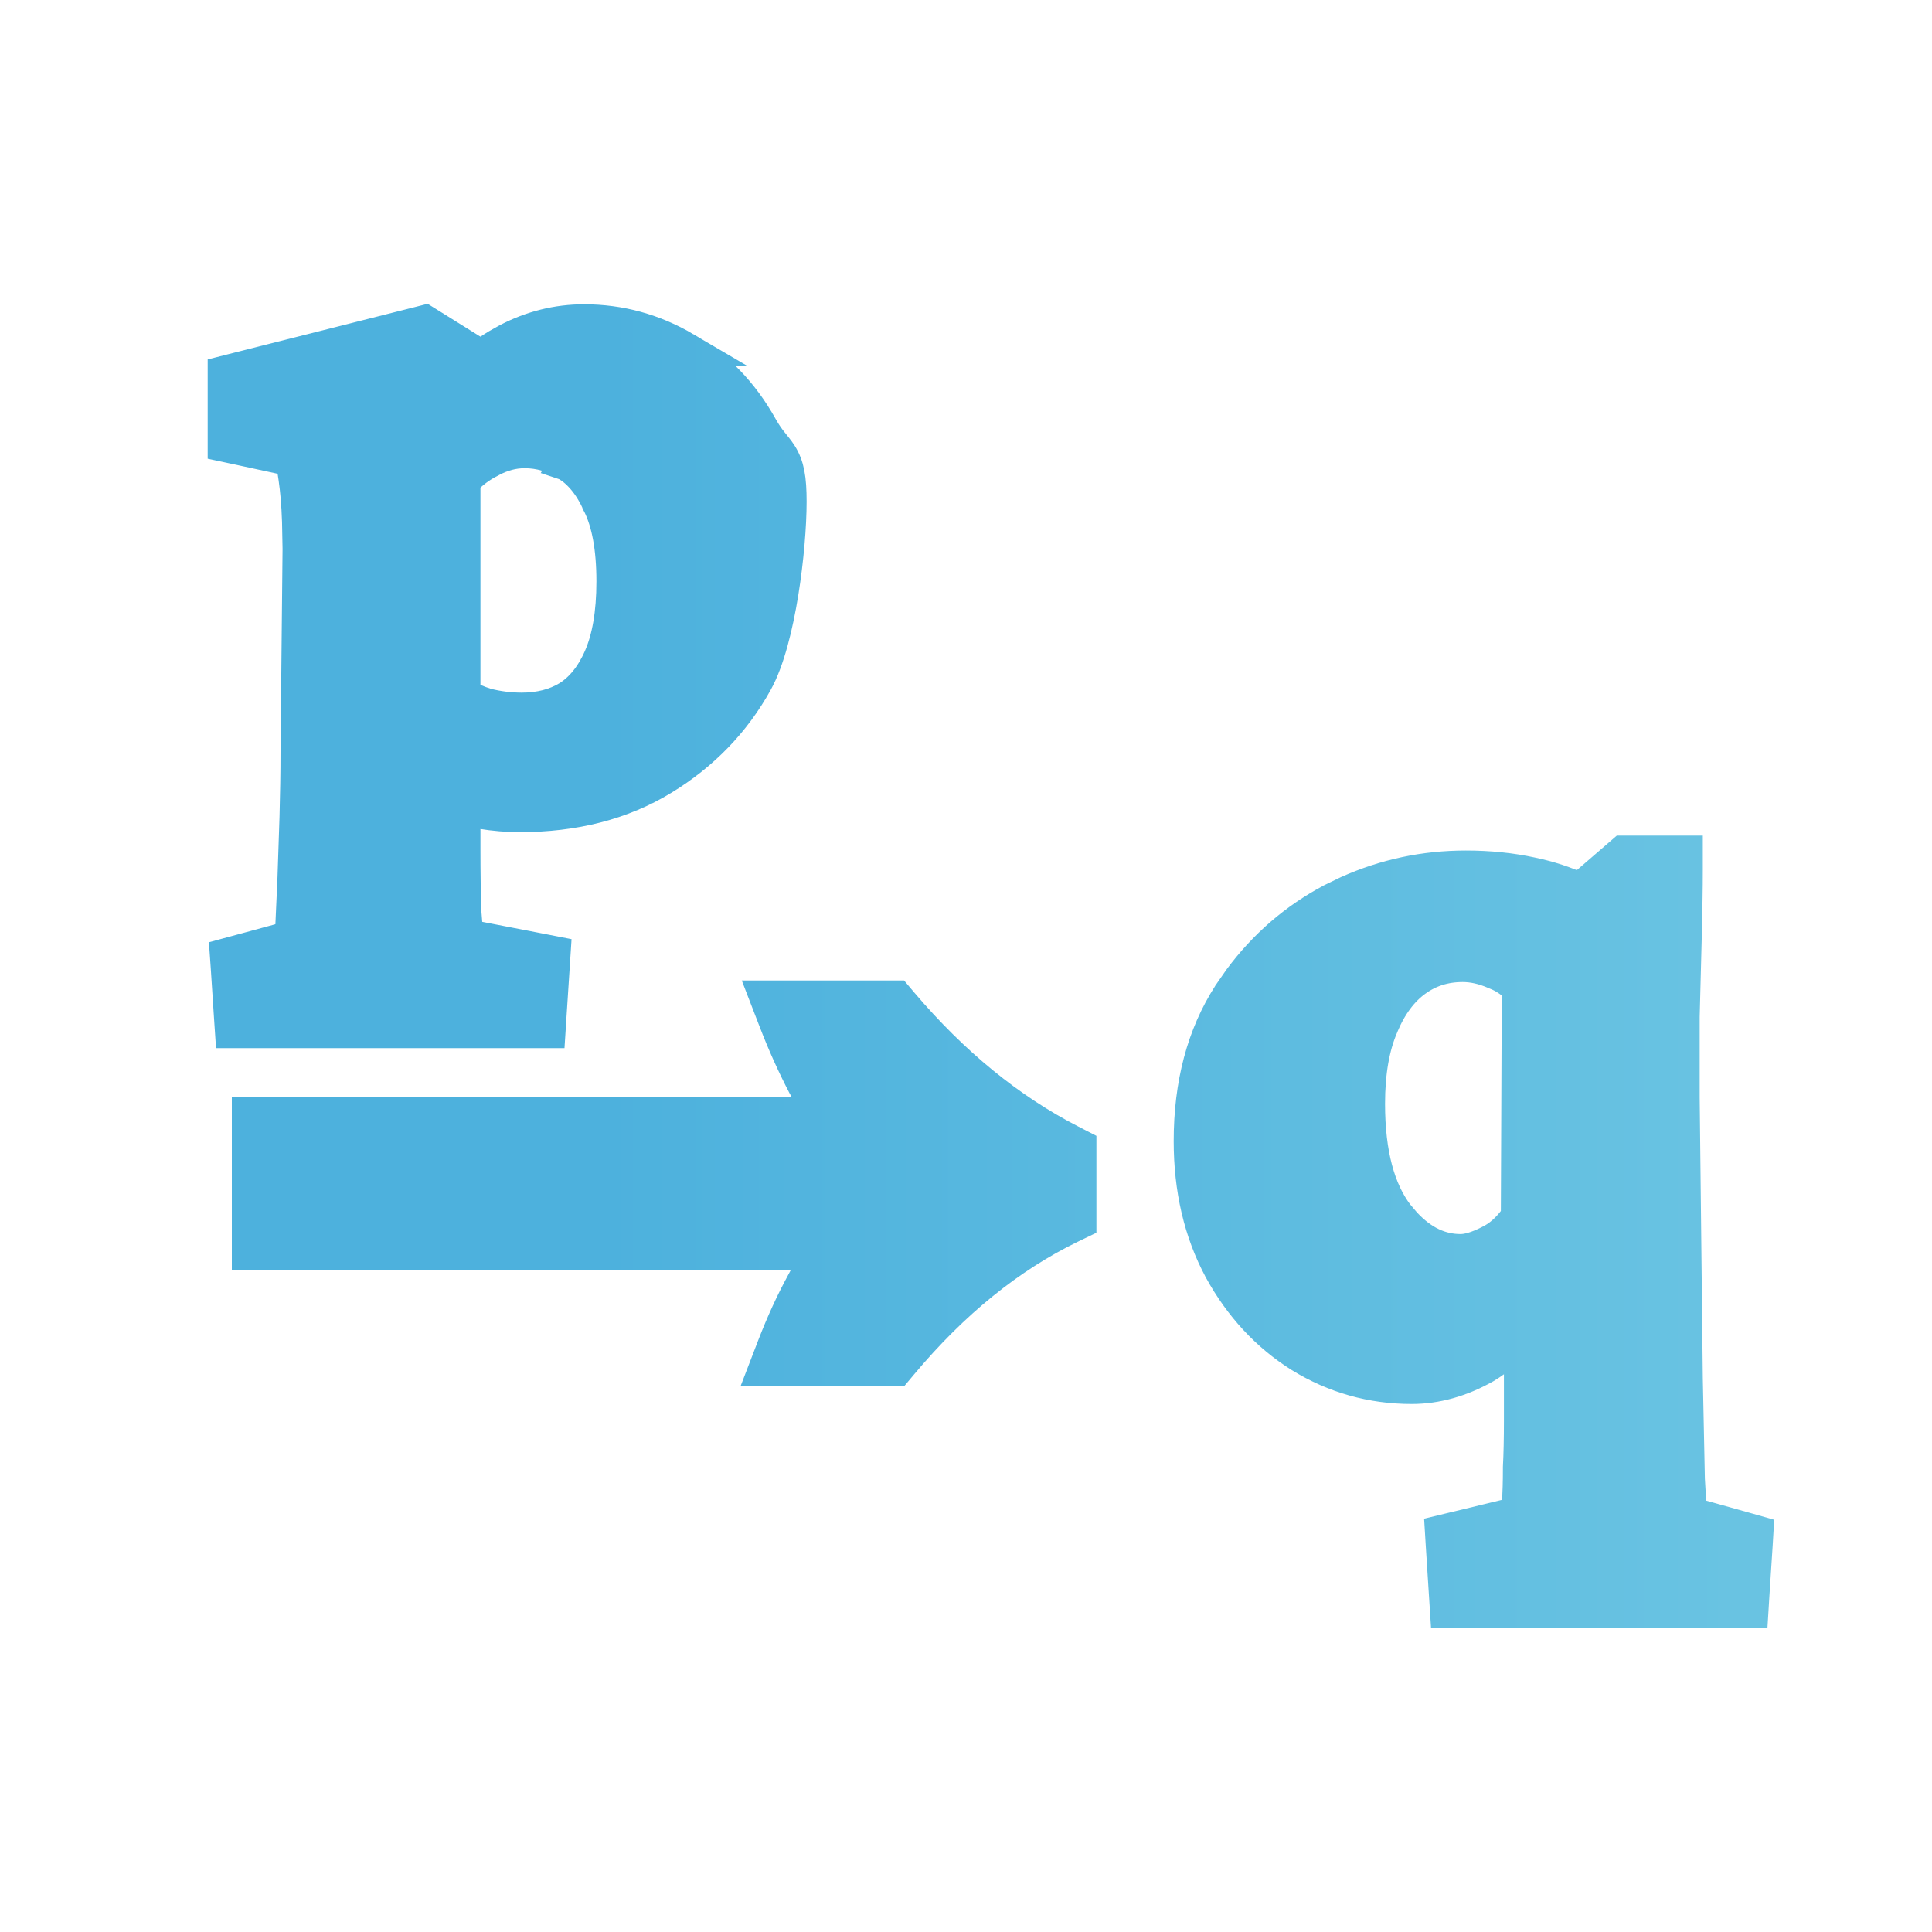 <svg width="40" height="40" viewBox="0 0 40 40" fill="none" xmlns="http://www.w3.org/2000/svg">
<path d="M34.905 17.65V18C34.905 18.193 34.903 18.407 34.899 18.64L34.883 19.399C34.868 19.928 34.854 20.48 34.84 21.053V22.721L34.905 28.538L34.948 30.63C34.965 30.939 34.981 31.174 34.992 31.339L36.095 31.648L36.367 31.725L36.35 32.008L36.284 33.023L36.264 33.35H29.956L29.935 33.023L29.87 32.008L29.852 31.714L30.138 31.645L31.44 31.33C31.442 31.269 31.444 31.201 31.444 31.125V31.112L31.445 31.099C31.459 30.92 31.466 30.687 31.466 30.398V30.379C31.48 30.107 31.487 29.79 31.487 29.427V27.653C31.258 27.918 31.012 28.134 30.743 28.294L30.736 28.298C30.246 28.573 29.741 28.718 29.227 28.718C28.401 28.718 27.633 28.501 26.931 28.07L26.928 28.068C26.241 27.637 25.69 27.04 25.275 26.286L25.274 26.283C24.855 25.505 24.65 24.615 24.65 23.625C24.65 22.454 24.914 21.436 25.461 20.59L25.462 20.588L25.675 20.281C26.189 19.587 26.823 19.038 27.575 18.64L27.578 18.638L27.906 18.479C28.679 18.132 29.494 17.959 30.349 17.959C30.83 17.959 31.286 18.005 31.715 18.099H31.716C32.073 18.174 32.405 18.283 32.71 18.423L33.507 17.735L33.605 17.65H34.905ZM30.284 19.982C29.909 19.982 29.586 20.086 29.304 20.291C29.022 20.495 28.784 20.805 28.602 21.244L28.601 21.248C28.423 21.663 28.326 22.193 28.326 22.852C28.326 23.896 28.54 24.648 28.921 25.152L29.076 25.335C29.442 25.73 29.829 25.9 30.241 25.9C30.381 25.9 30.576 25.851 30.837 25.718L30.843 25.715L30.93 25.668C31.109 25.563 31.272 25.405 31.423 25.189L31.443 20.456C31.298 20.311 31.139 20.204 30.959 20.137L30.951 20.134L30.944 20.13C30.708 20.028 30.489 19.982 30.284 19.982ZM12.093 6.65C12.836 6.65 13.534 6.842 14.182 7.223H14.181C14.835 7.593 15.358 8.138 15.753 8.844C15.834 8.989 15.904 9.084 15.964 9.16C16.015 9.225 16.098 9.321 16.157 9.414C16.305 9.648 16.35 9.911 16.35 10.387C16.35 10.87 16.293 11.583 16.181 12.275C16.07 12.955 15.899 13.668 15.648 14.118C15.192 14.942 14.547 15.608 13.719 16.114C12.876 16.629 11.883 16.879 10.755 16.879C10.507 16.879 10.241 16.857 9.958 16.812L9.955 16.811C9.835 16.792 9.716 16.767 9.597 16.738V17.6C9.597 18.057 9.603 18.487 9.617 18.888C9.632 19.101 9.648 19.263 9.661 19.38L11.161 19.67L11.464 19.729L11.444 20.036L11.38 21.023L11.359 21.35H4.8L4.778 21.023L4.715 20.058L4.695 19.771L4.972 19.696L6.04 19.406C6.043 19.328 6.046 19.238 6.052 19.135V19.133L6.095 18.175V18.174L6.137 16.917L6.152 16.24C6.156 16.011 6.158 15.779 6.158 15.543V15.539L6.2 11.366L6.189 10.797C6.183 10.617 6.173 10.445 6.159 10.283C6.138 10.032 6.1 9.777 6.054 9.517L4.926 9.273L4.65 9.214V7.714L4.914 7.647L8.651 6.703L8.796 6.666L8.923 6.745L9.496 7.102L9.684 7.219L9.658 7.439L9.632 7.664C9.835 7.476 10.057 7.308 10.298 7.162L10.51 7.043C11.009 6.783 11.538 6.65 12.093 6.65ZM11.733 9.603C11.464 9.429 11.175 9.344 10.861 9.344C10.627 9.344 10.393 9.404 10.157 9.532L10.146 9.539C9.941 9.64 9.76 9.777 9.597 9.95V14.398C9.739 14.476 9.896 14.543 10.069 14.598C10.305 14.658 10.547 14.689 10.797 14.69C11.18 14.69 11.497 14.604 11.76 14.447C12.027 14.282 12.255 14.015 12.431 13.617C12.602 13.229 12.698 12.707 12.698 12.037C12.698 11.338 12.595 10.817 12.415 10.449L12.409 10.438V10.437C12.233 10.039 12.006 9.771 11.739 9.606L11.733 9.604L11.923 9.309L11.733 9.603ZM22.35 25.303L22.153 25.398C20.896 26.01 19.732 26.948 18.662 28.225L18.557 28.35H15.842L16.025 27.874C16.207 27.402 16.408 26.963 16.628 26.56C16.74 26.345 16.859 26.138 16.985 25.938H5.15V23.062H17.001C16.881 22.869 16.765 22.67 16.654 22.467L16.651 22.461C16.433 22.042 16.233 21.597 16.052 21.126L15.868 20.65H18.556L18.66 20.773C19.731 22.034 20.898 22.984 22.16 23.632L22.35 23.73V25.303Z" fill="url(#paint0_linear_31_478)" stroke="url(#paint1_linear_31_478)" stroke-width="0.7"/>
<defs>
<linearGradient id="paint0_linear_31_478" x1="5" y1="20" x2="36" y2="20" gradientUnits="userSpaceOnUse">
<stop stop-color="#4DB1DD"/>
<stop offset="0.24" stop-color="#4DB1DD"/>
<stop offset="1" stop-color="#69C3E2"/>
</linearGradient>
<linearGradient id="paint1_linear_31_478" x1="5" y1="20" x2="36" y2="20" gradientUnits="userSpaceOnUse">
<stop stop-color="#4DB1DD"/>
<stop offset="0.24" stop-color="#4DB1DD"/>
<stop offset="1" stop-color="#69C3E2"/>
</linearGradient>
</defs>
</svg>
